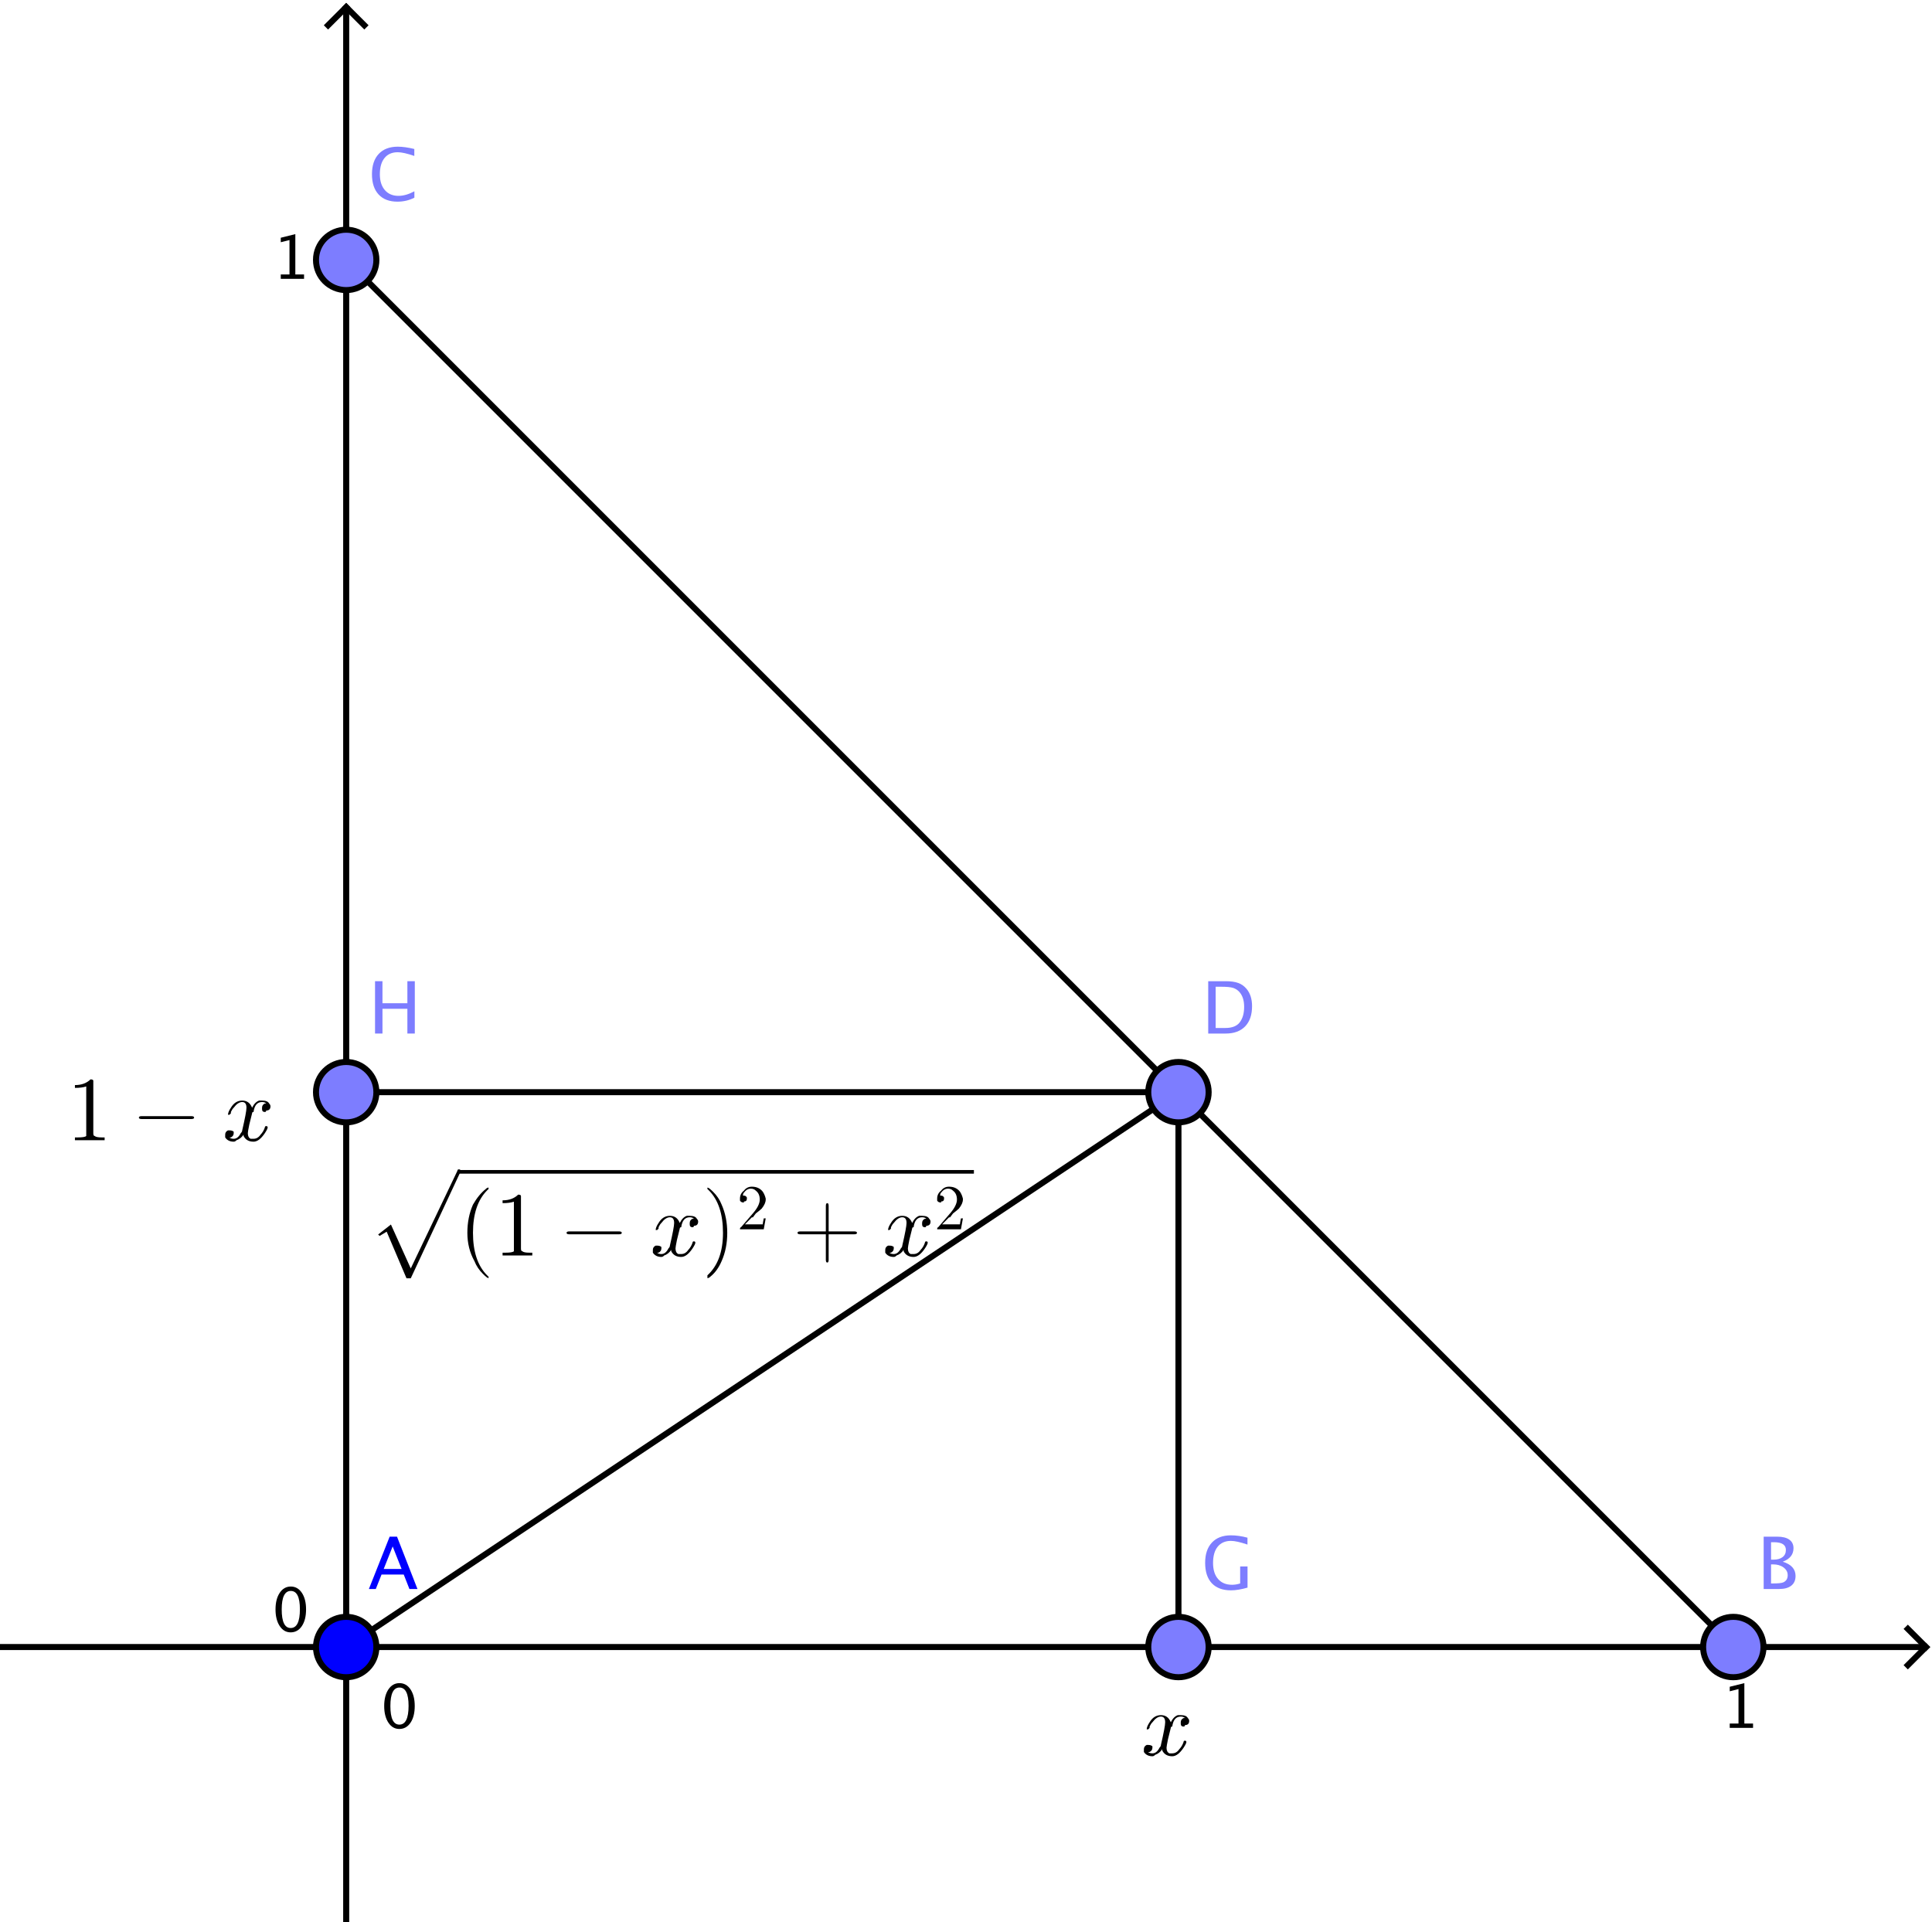 <?xml version="1.0" encoding="ISO-8859-1" standalone="no"?>

<svg 
     version="1.1"
     baseProfile="full"
     xmlns="http://www.w3.org/2000/svg"
     xmlns:xlink="http://www.w3.org/1999/xlink"
     xmlns:ev="http://www.w3.org/2001/xml-events"
     width="7.056cm"
     height="7.02cm"
     viewBox="0 0 320 318"
     >
<title>

</title>
<g stroke-linejoin="miter" stroke-dashoffset="0" stroke-dasharray="none" stroke-width="1" stroke-miterlimit="10.000" stroke-linecap="square">
<clipPath id="clip1">
  <path d="M 0 0 L 0 319.00 L 320.00 319.00 L 320.00 0 z"/>
</clipPath>
<g clip-path="url(#clip1)">
<g stroke-linecap="butt" fill="none" stroke-opacity="1" stroke="#000000">
  <path d="M 57.340 2 L 57.340 319.00"/>
</g> <!-- drawing style -->
</g> <!-- clip1 -->
<clipPath id="clip2">
  <path d="M 0 0 L 0 319.00 L 320.00 319.00 L 320.00 0 z"/>
</clipPath>
<g clip-path="url(#clip2)">
<g stroke-linecap="butt" fill="none" stroke-opacity="1" stroke="#000000">
  <path d="M 57.340 1 L 54.340 4"/>
</g> <!-- drawing style -->
</g> <!-- clip2 -->
<clipPath id="clip3">
  <path d="M 0 0 L 0 319.00 L 320.00 319.00 L 320.00 0 z"/>
</clipPath>
<g clip-path="url(#clip3)">
<g stroke-linecap="butt" fill="none" stroke-opacity="1" stroke="#000000">
  <path d="M 57.340 1 L 60.340 4"/>
</g> <!-- drawing style -->
</g> <!-- clip3 -->
<clipPath id="clip4">
  <path d="M 0 0 L 0 319.00 L 320.00 319.00 L 320.00 0 z"/>
</clipPath>
<g clip-path="url(#clip4)">
<g stroke-linecap="butt" fill="none" stroke-opacity="1" stroke="#000000">
  <path d="M 0 272.61 L 318.00 272.61"/>
</g> <!-- drawing style -->
</g> <!-- clip4 -->
<clipPath id="clip5">
  <path d="M 0 0 L 0 319.00 L 320.00 319.00 L 320.00 0 z"/>
</clipPath>
<g clip-path="url(#clip5)">
<g stroke-linecap="butt" fill="none" stroke-opacity="1" stroke="#000000">
  <path d="M 319.00 272.61 L 316.00 269.61"/>
</g> <!-- drawing style -->
</g> <!-- clip5 -->
<clipPath id="clip6">
  <path d="M 0 0 L 0 319.00 L 320.00 319.00 L 320.00 0 z"/>
</clipPath>
<g clip-path="url(#clip6)">
<g stroke-linecap="butt" fill="none" stroke-opacity="1" stroke="#000000">
  <path d="M 319.00 272.61 L 316.00 275.61"/>
</g> <!-- drawing style -->
</g> <!-- clip6 -->
<clipPath id="clip7">
  <path d="M 0 0 L 0 319.00 L 320.00 319.00 L 320.00 0 z"/>
</clipPath>
<g clip-path="url(#clip7)">
<g fill-opacity="1" fill-rule="nonzero" stroke="none" fill="#000000">
  <path d="M 66.135 286.18 Q 65.017 286.18 64.326 285.13 Q 63.635 284.08 63.635 282.38 Q 63.635 280.67 64.331 279.63 Q 65.026 278.59 66.164 278.59 Q 67.302 278.59 67.998 279.63 Q 68.693 280.67 68.693 282.37 Q 68.693 284.11 67.998 285.14 Q 67.302 286.18 66.135 286.18 z M 66.145 285.46 Q 67.673 285.46 67.673 282.35 Q 67.673 279.32 66.164 279.32 Q 64.660 279.32 64.660 282.38 Q 64.660 285.46 66.145 285.46 z"/>
</g> <!-- drawing style -->
</g> <!-- clip7 -->
<clipPath id="clip8">
  <path d="M 0 0 L 0 319.00 L 320.00 319.00 L 320.00 0 z"/>
</clipPath>
<g clip-path="url(#clip8)">
<g fill-opacity="1" fill-rule="nonzero" stroke="none" fill="#000000">
  <path d="M 286.50 286.00 L 286.50 285.28 L 287.95 285.28 L 287.95 279.57 L 286.50 279.94 L 286.50 279.19 L 288.92 278.59 L 288.92 285.28 L 290.36 285.28 L 290.36 286.00 z"/>
</g> <!-- drawing style -->
</g> <!-- clip8 -->
<clipPath id="clip9">
  <path d="M 0 0 L 0 319.00 L 320.00 319.00 L 320.00 0 z"/>
</clipPath>
<g clip-path="url(#clip9)">
<g stroke-linecap="butt" fill="none" stroke-opacity="1" stroke="#000000">
  <path d="M 287.09 272.61 L 287.09 275.61"/>
</g> <!-- drawing style -->
</g> <!-- clip9 -->
<clipPath id="clip10">
  <path d="M 0 0 L 0 319.00 L 320.00 319.00 L 320.00 0 z"/>
</clipPath>
<g clip-path="url(#clip10)">
<g fill-opacity="1" fill-rule="nonzero" stroke="none" fill="#000000">
  <path d="M 48.135 270.18 Q 47.017 270.18 46.326 269.13 Q 45.635 268.08 45.635 266.38 Q 45.635 264.67 46.331 263.63 Q 47.026 262.59 48.164 262.59 Q 49.302 262.59 49.998 263.63 Q 50.693 264.67 50.693 266.37 Q 50.693 268.11 49.998 269.14 Q 49.302 270.18 48.135 270.18 z M 48.145 269.46 Q 49.673 269.46 49.673 266.35 Q 49.673 263.32 48.164 263.32 Q 46.660 263.32 46.660 266.38 Q 46.660 269.46 48.145 269.46 z"/>
</g> <!-- drawing style -->
</g> <!-- clip10 -->
<clipPath id="clip11">
  <path d="M 0 0 L 0 319.00 L 320.00 319.00 L 320.00 0 z"/>
</clipPath>
<g clip-path="url(#clip11)">
<g fill-opacity="1" fill-rule="nonzero" stroke="none" fill="#000000">
  <path d="M 46.504 46.000 L 46.504 45.277 L 47.949 45.277 L 47.949 39.574 L 46.504 39.936 L 46.504 39.193 L 48.916 38.593 L 48.916 45.277 L 50.361 45.277 L 50.361 46.000 z"/>
</g> <!-- drawing style -->
</g> <!-- clip11 -->
<clipPath id="clip12">
  <path d="M 0 0 L 0 319.00 L 320.00 319.00 L 320.00 0 z"/>
</clipPath>
<g clip-path="url(#clip12)">
<g stroke-linecap="butt" fill="none" stroke-opacity="1" stroke="#000000">
  <path d="M 54.340 42.864 L 57.340 42.864"/>
</g> <!-- drawing style -->
</g> <!-- clip12 -->
<g id="misc">
</g><!-- misc -->
<g id="layer0">
<clipPath id="clip13">
  <path d="M 0 0 L 0 319.00 L 320.00 319.00 L 320.00 0 z"/>
</clipPath>
<g clip-path="url(#clip13)">
<g stroke-linejoin="round" stroke-linecap="round" fill="none" stroke-opacity="1" stroke="#000000">
  <path d="M 57.340 42.864 L 287.09 272.61"/>
<title>線分 a</title>
<desc>線分 a: 線分 [C, B]</desc>

</g> <!-- drawing style -->
</g> <!-- clip13 -->
<clipPath id="clip14">
  <path d="M 0 0 L 0 319.00 L 320.00 319.00 L 320.00 0 z"/>
</clipPath>
<g clip-path="url(#clip14)">
<g stroke-linejoin="round" stroke-linecap="round" fill="none" stroke-opacity="1" stroke="#000000">
  <path d="M 57.340 272.61 L 195.19 180.71"/>
<title>線分 b</title>
<desc>線分 b: 線分 [A, D]</desc>

</g> <!-- drawing style -->
</g> <!-- clip14 -->
<clipPath id="clip15">
  <path d="M 0 0 L 0 319.00 L 320.00 319.00 L 320.00 0 z"/>
</clipPath>
<g clip-path="url(#clip15)">
<g stroke-linejoin="round" stroke-linecap="round" fill="none" stroke-opacity="1" stroke="#000000">
  <path d="M 195.19 180.71 L 195.19 272.61"/>
<title>線分 c</title>
<desc>線分 c: 線分 [D, G]</desc>

</g> <!-- drawing style -->
</g> <!-- clip15 -->
<clipPath id="clip16">
  <path d="M 0 0 L 0 319.00 L 320.00 319.00 L 320.00 0 z"/>
</clipPath>
<g clip-path="url(#clip16)">
<g stroke-linejoin="round" stroke-linecap="round" fill="none" stroke-opacity="1" stroke="#000000">
  <path d="M 195.19 180.71 L 57.340 180.71"/>
<title>線分 d</title>
<desc>線分 d: 線分 [D, H]</desc>

</g> <!-- drawing style -->
</g> <!-- clip16 -->
<clipPath id="clip17">
  <path d="M 0 0 L 0 319.00 L 320.00 319.00 L 320.00 0 z"/>
</clipPath>
<g clip-path="url(#clip17)">
<g fill-opacity="1" fill-rule="nonzero" stroke="none" fill="#0000ff">
  <path d="M 62.340 272.61 C 62.340 275.37 60.101 277.61 57.340 277.61 C 54.578 277.61 52.340 275.37 52.340 272.61 C 52.340 269.85 54.578 267.61 57.340 267.61 C 60.101 267.61 62.340 269.85 62.340 272.61 z"/>
<title>点 A</title>
<desc>A = (0, 0)</desc>

</g> <!-- drawing style -->
</g> <!-- clip17 -->
<clipPath id="clip18">
  <path d="M 0 0 L 0 319.00 L 320.00 319.00 L 320.00 0 z"/>
</clipPath>
<g clip-path="url(#clip18)">
<g stroke-linejoin="round" stroke-linecap="round" fill="none" stroke-opacity="1" stroke="#000000">
  <path d="M 62.340 272.61 C 62.340 275.37 60.101 277.61 57.340 277.61 C 54.578 277.61 52.340 275.37 52.340 272.61 C 52.340 269.85 54.578 267.61 57.340 267.61 C 60.101 267.61 62.340 269.85 62.340 272.61 z"/>
<title>点 A</title>
<desc>A = (0, 0)</desc>

</g> <!-- drawing style -->
</g> <!-- clip18 -->
<clipPath id="clip19">
  <path d="M 0 0 L 0 319.00 L 320.00 319.00 L 320.00 0 z"/>
</clipPath>
<g clip-path="url(#clip19)">
<g fill-opacity="1" fill-rule="nonzero" stroke="none" fill="#0000ff">
  <path d="M 66.514 259.68 L 65.037 255.95 L 63.555 259.68 z M 67.814 263.00 L 66.871 260.60 L 63.197 260.60 L 62.242 263.00 L 61.100 263.00 L 64.539 254.33 L 65.758 254.33 L 69.145 263.00 z"/>
<title>点 A</title>
<desc>A = (0, 0)</desc>

</g> <!-- drawing style -->
</g> <!-- clip19 -->
<clipPath id="clip20">
  <path d="M 0 0 L 0 319.00 L 320.00 319.00 L 320.00 0 z"/>
</clipPath>
<g clip-path="url(#clip20)">
<g fill-opacity="1" fill-rule="nonzero" stroke="none" fill="#7d7dff">
  <path d="M 292.09 272.61 C 292.09 275.37 289.85 277.61 287.09 277.61 C 284.33 277.61 282.09 275.37 282.09 272.61 C 282.09 269.85 284.33 267.61 287.09 267.61 C 289.85 267.61 292.09 269.85 292.09 272.61 z"/>
<title>点 B</title>
<desc>点 B: x軸 上の点</desc>

</g> <!-- drawing style -->
</g> <!-- clip20 -->
<clipPath id="clip21">
  <path d="M 0 0 L 0 319.00 L 320.00 319.00 L 320.00 0 z"/>
</clipPath>
<g clip-path="url(#clip21)">
<g stroke-linejoin="round" stroke-linecap="round" fill="none" stroke-opacity="1" stroke="#000000">
  <path d="M 292.09 272.61 C 292.09 275.37 289.85 277.61 287.09 277.61 C 284.33 277.61 282.09 275.37 282.09 272.61 C 282.09 269.85 284.33 267.61 287.09 267.61 C 289.85 267.61 292.09 269.85 292.09 272.61 z"/>
<title>点 B</title>
<desc>点 B: x軸 上の点</desc>

</g> <!-- drawing style -->
</g> <!-- clip21 -->
<clipPath id="clip22">
  <path d="M 0 0 L 0 319.00 L 320.00 319.00 L 320.00 0 z"/>
</clipPath>
<g clip-path="url(#clip22)">
<g fill-opacity="1" fill-rule="nonzero" stroke="none" fill="#7d7dff">
  <path d="M 292.12 263.00 L 292.12 254.33 L 294.37 254.33 Q 295.67 254.33 296.36 254.82 Q 297.06 255.31 297.06 256.24 Q 297.06 257.81 295.28 258.48 Q 297.40 259.13 297.40 260.83 Q 297.40 261.89 296.70 262.44 Q 296.00 263.00 294.67 263.00 z M 293.34 262.08 L 293.59 262.08 Q 294.94 262.08 295.34 261.91 Q 296.10 261.59 296.10 260.71 Q 296.10 259.94 295.41 259.43 Q 294.72 258.92 293.68 258.92 L 293.34 258.92 z M 293.34 258.14 L 293.73 258.14 Q 294.71 258.14 295.26 257.71 Q 295.80 257.29 295.80 256.53 Q 295.80 255.25 293.82 255.25 L 293.34 255.25 z"/>
<title>点 B</title>
<desc>点 B: x軸 上の点</desc>

</g> <!-- drawing style -->
</g> <!-- clip22 -->
<clipPath id="clip23">
  <path d="M 0 0 L 0 319.00 L 320.00 319.00 L 320.00 0 z"/>
</clipPath>
<g clip-path="url(#clip23)">
<g fill-opacity="1" fill-rule="nonzero" stroke="none" fill="#7d7dff">
  <path d="M 62.340 42.864 C 62.340 45.625 60.101 47.864 57.340 47.864 C 54.578 47.864 52.340 45.625 52.340 42.864 C 52.340 40.103 54.578 37.864 57.340 37.864 C 60.101 37.864 62.340 40.103 62.340 42.864 z"/>
<title>点 C</title>
<desc>点 C: y軸 上の点</desc>

</g> <!-- drawing style -->
</g> <!-- clip23 -->
<clipPath id="clip24">
  <path d="M 0 0 L 0 319.00 L 320.00 319.00 L 320.00 0 z"/>
</clipPath>
<g clip-path="url(#clip24)">
<g stroke-linejoin="round" stroke-linecap="round" fill="none" stroke-opacity="1" stroke="#000000">
  <path d="M 62.340 42.864 C 62.340 45.625 60.101 47.864 57.340 47.864 C 54.578 47.864 52.340 45.625 52.340 42.864 C 52.340 40.103 54.578 37.864 57.340 37.864 C 60.101 37.864 62.340 40.103 62.340 42.864 z"/>
<title>点 C</title>
<desc>点 C: y軸 上の点</desc>

</g> <!-- drawing style -->
</g> <!-- clip24 -->
<clipPath id="clip25">
  <path d="M 0 0 L 0 319.00 L 320.00 319.00 L 320.00 0 z"/>
</clipPath>
<g clip-path="url(#clip25)">
<g fill-opacity="1" fill-rule="nonzero" stroke="none" fill="#7d7dff">
  <path d="M 65.834 33.217 Q 63.812 33.217 62.711 32.030 Q 61.609 30.844 61.609 28.670 Q 61.609 26.502 62.731 25.307 Q 63.854 24.111 65.893 24.111 Q 67.059 24.111 68.623 24.492 L 68.623 25.646 Q 66.842 25.031 65.875 25.031 Q 64.463 25.031 63.689 25.986 Q 62.916 26.941 62.916 28.682 Q 62.916 30.340 63.742 31.298 Q 64.568 32.256 65.998 32.256 Q 67.229 32.256 68.635 31.500 L 68.635 32.555 Q 67.352 33.217 65.834 33.217 z"/>
<title>点 C</title>
<desc>点 C: y軸 上の点</desc>

</g> <!-- drawing style -->
</g> <!-- clip25 -->
<clipPath id="clip26">
  <path d="M 0 0 L 0 319.00 L 320.00 319.00 L 320.00 0 z"/>
</clipPath>
<g clip-path="url(#clip26)">
<g fill-opacity="1" fill-rule="nonzero" stroke="none" fill="#7d7dff">
  <path d="M 200.19 180.71 C 200.19 183.47 197.95 185.71 195.19 185.71 C 192.43 185.71 190.19 183.47 190.19 180.71 C 190.19 177.95 192.43 175.71 195.19 175.71 C 197.95 175.71 200.19 177.95 200.19 180.71 z"/>
<title>点 D</title>
<desc>点 D: a 上の点</desc>

</g> <!-- drawing style -->
</g> <!-- clip26 -->
<clipPath id="clip27">
  <path d="M 0 0 L 0 319.00 L 320.00 319.00 L 320.00 0 z"/>
</clipPath>
<g clip-path="url(#clip27)">
<g stroke-linejoin="round" stroke-linecap="round" fill="none" stroke-opacity="1" stroke="#000000">
  <path d="M 200.19 180.71 C 200.19 183.47 197.95 185.71 195.19 185.71 C 192.43 185.71 190.19 183.47 190.19 180.71 C 190.19 177.95 192.43 175.71 195.19 175.71 C 197.95 175.71 200.19 177.95 200.19 180.71 z"/>
<title>点 D</title>
<desc>点 D: a 上の点</desc>

</g> <!-- drawing style -->
</g> <!-- clip27 -->
<clipPath id="clip28">
  <path d="M 0 0 L 0 319.00 L 320.00 319.00 L 320.00 0 z"/>
</clipPath>
<g clip-path="url(#clip28)">
<g fill-opacity="1" fill-rule="nonzero" stroke="none" fill="#7d7dff">
  <path d="M 200.12 171.00 L 200.12 162.33 L 203.00 162.33 Q 204.29 162.33 205.08 162.62 Q 205.88 162.90 206.46 163.59 Q 207.38 164.68 207.38 166.46 Q 207.38 168.62 206.24 169.81 Q 205.09 171.00 203.02 171.00 z M 201.35 170.08 L 202.93 170.08 Q 204.61 170.08 205.32 169.17 Q 206.07 168.21 206.07 166.58 Q 206.07 165.05 205.33 164.17 Q 204.88 163.64 204.25 163.44 Q 203.62 163.25 202.36 163.25 L 201.35 163.25 z"/>
<title>点 D</title>
<desc>点 D: a 上の点</desc>

</g> <!-- drawing style -->
</g> <!-- clip28 -->
<clipPath id="clip29">
  <path d="M 0 0 L 0 319.00 L 320.00 319.00 L 320.00 0 z"/>
</clipPath>
<g clip-path="url(#clip29)">
<g fill-opacity="1" fill-rule="nonzero" stroke="none" fill="#7d7dff">
  <path d="M 200.19 272.61 C 200.19 275.37 197.95 277.61 195.19 277.61 C 192.43 277.61 190.19 275.37 190.19 272.61 C 190.19 269.85 192.43 267.61 195.19 267.61 C 197.95 267.61 200.19 269.85 200.19 272.61 z"/>
<title>点 G</title>
<desc>点 G: x軸 上の点</desc>

</g> <!-- drawing style -->
</g> <!-- clip29 -->
<clipPath id="clip30">
  <path d="M 0 0 L 0 319.00 L 320.00 319.00 L 320.00 0 z"/>
</clipPath>
<g clip-path="url(#clip30)">
<g stroke-linejoin="round" stroke-linecap="round" fill="none" stroke-opacity="1" stroke="#000000">
  <path d="M 200.19 272.61 C 200.19 275.37 197.95 277.61 195.19 277.61 C 192.43 277.61 190.19 275.37 190.19 272.61 C 190.19 269.85 192.43 267.61 195.19 267.61 C 197.95 267.61 200.19 269.85 200.19 272.61 z"/>
<title>点 G</title>
<desc>点 G: x軸 上の点</desc>

</g> <!-- drawing style -->
</g> <!-- clip30 -->
<clipPath id="clip31">
  <path d="M 0 0 L 0 319.00 L 320.00 319.00 L 320.00 0 z"/>
</clipPath>
<g clip-path="url(#clip31)">
<g fill-opacity="1" fill-rule="nonzero" stroke="none" fill="#7d7dff">
  <path d="M 206.63 262.77 Q 205.06 263.22 203.89 263.22 Q 201.82 263.22 200.71 262.04 Q 199.61 260.86 199.61 258.66 Q 199.61 256.51 200.73 255.31 Q 201.85 254.11 203.87 254.11 Q 205.19 254.11 206.62 254.50 L 206.62 255.64 Q 204.83 255.03 203.88 255.03 Q 202.47 255.03 201.69 255.99 Q 200.92 256.94 200.92 258.68 Q 200.92 260.39 201.75 261.34 Q 202.58 262.30 204.08 262.30 Q 204.70 262.30 205.41 262.08 L 205.41 259.26 L 206.63 259.26 z"/>
<title>点 G</title>
<desc>点 G: x軸 上の点</desc>

</g> <!-- drawing style -->
</g> <!-- clip31 -->
<clipPath id="clip32">
  <path d="M 0 0 L 0 319.00 L 320.00 319.00 L 320.00 0 z"/>
</clipPath>
<g clip-path="url(#clip32)">
<g fill-opacity="1" fill-rule="nonzero" stroke="none" fill="#7d7dff">
  <path d="M 62.340 180.71 C 62.340 183.47 60.101 185.71 57.340 185.71 C 54.578 185.71 52.340 183.47 52.340 180.71 C 52.340 177.95 54.578 175.71 57.340 175.71 C 60.101 175.71 62.340 177.95 62.340 180.71 z"/>
<title>点 H</title>
<desc>点 H: y軸 上の点</desc>

</g> <!-- drawing style -->
</g> <!-- clip32 -->
<clipPath id="clip33">
  <path d="M 0 0 L 0 319.00 L 320.00 319.00 L 320.00 0 z"/>
</clipPath>
<g clip-path="url(#clip33)">
<g stroke-linejoin="round" stroke-linecap="round" fill="none" stroke-opacity="1" stroke="#000000">
  <path d="M 62.340 180.71 C 62.340 183.47 60.101 185.71 57.340 185.71 C 54.578 185.71 52.340 183.47 52.340 180.71 C 52.340 177.95 54.578 175.71 57.340 175.71 C 60.101 175.71 62.340 177.95 62.340 180.71 z"/>
<title>点 H</title>
<desc>点 H: y軸 上の点</desc>

</g> <!-- drawing style -->
</g> <!-- clip33 -->
<clipPath id="clip34">
  <path d="M 0 0 L 0 319.00 L 320.00 319.00 L 320.00 0 z"/>
</clipPath>
<g clip-path="url(#clip34)">
<g fill-opacity="1" fill-rule="nonzero" stroke="none" fill="#7d7dff">
  <path d="M 62.119 171.00 L 62.119 162.33 L 63.350 162.33 L 63.350 165.98 L 67.475 165.98 L 67.475 162.33 L 68.705 162.33 L 68.705 171.00 L 67.475 171.00 L 67.475 166.90 L 63.350 166.90 L 63.350 171.00 z"/>
<title>点 H</title>
<desc>点 H: y軸 上の点</desc>

</g> <!-- drawing style -->
</g> <!-- clip34 -->
<g transform="matrix(15.000, 0, 0, 15.000, 189.00, 290.46)">
<clipPath id="clip35">
  <path d="M -12.600 -19.364 L -12.600 1.903 L 8.733 1.903 L 8.733 -19.364 z"/>
</clipPath>
<g clip-path="url(#clip35)">
<g fill-opacity="1" fill-rule="nonzero" stroke="none" fill="#000000">
  <path d="M .328 -.297 L .297 -.172 Q .281 -.094 .281 -.078 Q .281 -.031 .312 -.016 Q .328 -.016 .344 -.016 Q .391 -.016 .422 -.062 Q .453 -.094 .469 -.141 Q .469 -.156 .484 -.156 Q .5 -.156 .5 -.141 Q .5 -.125 .469 -.078 Q .406 .016 .344 .016 Q .266 .016 .234 -.047 Q .234 -.062 .234 -.062 Q .203 -.016 .156 -0 Q .141 .016 .125 .016 Q .062 .016 .031 -.031 Q .031 -.031 .031 -.062 Q .031 -.094 .062 -.109 Q .078 -.109 .078 -.109 Q .109 -.109 .125 -.094 Q .125 -.078 .125 -.078 Q .125 -.047 .094 -.031 Q .078 -.031 .078 -.031 Q .094 -.016 .125 -.016 Q .172 -.016 .203 -.078 Q .219 -.094 .219 -.109 Q .266 -.312 .266 -.359 Q .266 -.422 .219 -.422 Q .172 -.422 .125 -.359 L .125 -.359 Q .125 -.359 .125 -.359 Q .109 -.344 .094 -.312 Q .094 -.312 .094 -.297 L .078 -.281 Q .078 -.281 .078 -.281 Q .062 -.281 .062 -.281 Q .062 -.312 .094 -.359 Q .141 -.438 .219 -.438 Q .297 -.438 .328 -.359 Q .359 -.422 .406 -.438 Q .422 -.438 .438 -.438 Q .5 -.438 .516 -.406 Q .531 -.391 .531 -.375 Q .531 -.328 .484 -.328 Q .484 -.312 .469 -.312 Q .438 -.312 .438 -.344 Q .438 -.344 .438 -.359 Q .438 -.391 .469 -.406 Q .469 -.406 .484 -.406 Q .469 -.422 .438 -.422 Q .359 -.422 .344 -.312 Q .328 -.312 .328 -.297 z"/>
<title>x</title>
<desc>text3 = &quot;x&quot;</desc>

</g> <!-- drawing style -->
</g> <!-- clip35 -->
</g> <!-- transform -->
<g transform="matrix(15.000, 0, 0, 15.000, 11.000, 188.67)">
<clipPath id="clip36">
  <path d="M -.733 -12.578 L -.733 8.689 L 20.600 8.689 L 20.600 -12.578 z"/>
</clipPath>
<g clip-path="url(#clip36)">
<g fill-opacity="1" fill-rule="nonzero" stroke="none" fill="#000000">
  <path d="M .297 -.641 L .297 -.078 Q .297 -.047 .312 -.047 Q .328 -.031 .391 -.031 L .422 -.031 L .422 -0 Q .391 -0 .25 -0 Q .125 -0 .094 -0 L .094 -.031 L .125 -.031 Q .203 -.031 .219 -.047 L .219 -.047 Q .219 -.062 .219 -.078 L .219 -.594 Q .172 -.578 .094 -.578 L .094 -.609 Q .203 -.609 .266 -.672 Q .297 -.672 .297 -.656 L .297 -.656 L .297 -.656 Q .297 -.656 .297 -.641 z"/>
<title>1-x</title>
<desc>text4 = &quot;1-x&quot;</desc>

</g> <!-- drawing style -->
</g> <!-- clip36 -->
</g> <!-- transform -->
<g transform="matrix(15.000, 0, 0, 15.000, 21.833, 188.67)">
<clipPath id="clip37">
  <path d="M -1.456 -12.578 L -1.456 8.689 L 19.878 8.689 L 19.878 -12.578 z"/>
</clipPath>
<g clip-path="url(#clip37)">
<g fill-opacity="1" fill-rule="nonzero" stroke="none" fill="#000000">
  <path d="M .656 -.234 L .109 -.234 Q .078 -.234 .078 -.25 Q .078 -.266 .109 -.266 L .656 -.266 Q .688 -.266 .688 -.25 Q .688 -.234 .656 -.234 z"/>
<title>1-x</title>
<desc>text4 = &quot;1-x&quot;</desc>

</g> <!-- drawing style -->
</g> <!-- clip37 -->
</g> <!-- transform -->
<g transform="matrix(15.000, 0, 0, 15.000, 36.833, 188.67)">
<clipPath id="clip38">
  <path d="M -2.456 -12.578 L -2.456 8.689 L 18.878 8.689 L 18.878 -12.578 z"/>
</clipPath>
<g clip-path="url(#clip38)">
<g fill-opacity="1" fill-rule="nonzero" stroke="none" fill="#000000">
  <path d="M .328 -.297 L .297 -.172 Q .281 -.094 .281 -.078 Q .281 -.031 .312 -.016 Q .328 -.016 .344 -.016 Q .391 -.016 .422 -.062 Q .453 -.094 .469 -.141 Q .469 -.156 .484 -.156 Q .5 -.156 .5 -.141 Q .5 -.125 .469 -.078 Q .406 .016 .344 .016 Q .266 .016 .234 -.047 Q .234 -.062 .234 -.062 Q .203 -.016 .156 -0 Q .141 .016 .125 .016 Q .062 .016 .031 -.031 Q .031 -.031 .031 -.062 Q .031 -.094 .062 -.109 Q .078 -.109 .078 -.109 Q .109 -.109 .125 -.094 Q .125 -.078 .125 -.078 Q .125 -.047 .094 -.031 Q .078 -.031 .078 -.031 Q .094 -.016 .125 -.016 Q .172 -.016 .203 -.078 Q .219 -.094 .219 -.109 Q .266 -.312 .266 -.359 Q .266 -.422 .219 -.422 Q .172 -.422 .125 -.359 L .125 -.359 Q .125 -.359 .125 -.359 Q .109 -.344 .094 -.312 Q .094 -.312 .094 -.297 L .078 -.281 Q .078 -.281 .078 -.281 Q .062 -.281 .062 -.281 Q .062 -.312 .094 -.359 Q .141 -.438 .219 -.438 Q .297 -.438 .328 -.359 Q .359 -.422 .406 -.438 Q .422 -.438 .438 -.438 Q .5 -.438 .516 -.406 Q .531 -.391 .531 -.375 Q .531 -.328 .484 -.328 Q .484 -.312 .469 -.312 Q .438 -.312 .438 -.344 Q .438 -.344 .438 -.359 Q .438 -.391 .469 -.406 Q .469 -.406 .484 -.406 Q .469 -.422 .438 -.422 Q .359 -.422 .344 -.312 Q .328 -.312 .328 -.297 z"/>
<title>1-x</title>
<desc>text4 = &quot;1-x&quot;</desc>

</g> <!-- drawing style -->
</g> <!-- clip38 -->
</g> <!-- transform -->
<g transform="matrix(15.000, 0, 0, 15.000, 61.000, 194.20)">
<clipPath id="clip39">
  <path d="M -4.067 -12.947 L -4.067 8.32 L 17.267 8.32 L 17.267 -12.947 z"/>
</clipPath>
<g clip-path="url(#clip39)">
<g fill-opacity="1" fill-rule="nonzero" stroke="none" fill="#000000">
  <path d="M .422 1.156 L .203 .641 L .125 .688 L .109 .672 L .25 .562 L .469 1.047 L .984 -.031 Q .984 -.047 1 -.047 Q 1.016 -.047 1.016 -.039 Q 1.016 -.031 1.016 -.016 Q 1.016 -.016 1.016 -.016 L .469 1.156 Q .453 1.156 .453 1.156 L .422 1.156 z"/>
<title>\sqrt{(1-x)^2+x^2</title>
<desc>text1 = &quot;\sqrt{(1-x)^2+x^2&quot;</desc>

</g> <!-- drawing style -->
</g> <!-- clip39 -->
</g> <!-- transform -->
<g transform="matrix(15.000, 0, 0, 15.000, 0, 0)">
<clipPath id="clip40">
  <path d="M 0 0 L 0 21.267 L 21.333 21.267 L 21.333 0 z"/>
</clipPath>
<g clip-path="url(#clip40)">
<g fill-opacity="1" fill-rule="nonzero" stroke="none" fill="#000000">
  <path d="M 5.067 12.907 L 10.754 12.907 L 10.754 12.947 L 5.067 12.947 L 5.067 12.907 z"/>
<title>\sqrt{(1-x)^2+x^2</title>
<desc>text1 = &quot;\sqrt{(1-x)^2+x^2&quot;</desc>

</g> <!-- drawing style -->
</g> <!-- clip40 -->
</g> <!-- transform -->
<g transform="matrix(15.000, 0, 0, 15.000, 76.000, 207.76)">
<clipPath id="clip41">
  <path d="M -5.067 -13.850 L -5.067 7.416 L 16.267 7.416 L 16.267 -13.850 z"/>
</clipPath>
<g clip-path="url(#clip41)">
<g fill-opacity="1" fill-rule="nonzero" stroke="none" fill="#000000">
  <path d="M .328 .234 L .328 .234 Q .328 .25 .328 .25 Q .312 .25 .266 .203 Q .203 .141 .172 .062 Q .094 -.078 .094 -.25 Q .094 -.422 .156 -.562 Q .219 -.672 .297 -.734 Q .312 -.75 .328 -.75 Q .328 -.75 .328 -.734 Q .328 -.734 .312 -.719 Q .156 -.562 .156 -.25 Q .156 .062 .312 .219 Q .328 .234 .328 .234 z"/>
<title>\sqrt{(1-x)^2+x^2</title>
<desc>text1 = &quot;\sqrt{(1-x)^2+x^2&quot;</desc>

</g> <!-- drawing style -->
</g> <!-- clip41 -->
</g> <!-- transform -->
<g transform="matrix(15.000, 0, 0, 15.000, 81.833, 207.76)">
<clipPath id="clip42">
  <path d="M -5.456 -13.850 L -5.456 7.416 L 15.878 7.416 L 15.878 -13.850 z"/>
</clipPath>
<g clip-path="url(#clip42)">
<g fill-opacity="1" fill-rule="nonzero" stroke="none" fill="#000000">
  <path d="M .297 -.641 L .297 -.078 Q .297 -.047 .312 -.047 Q .328 -.031 .391 -.031 L .422 -.031 L .422 -0 Q .391 -0 .25 -0 Q .125 -0 .094 -0 L .094 -.031 L .125 -.031 Q .203 -.031 .219 -.047 L .219 -.047 Q .219 -.062 .219 -.078 L .219 -.594 Q .172 -.578 .094 -.578 L .094 -.609 Q .203 -.609 .266 -.672 Q .297 -.672 .297 -.656 L .297 -.656 L .297 -.656 Q .297 -.656 .297 -.641 z"/>
<title>\sqrt{(1-x)^2+x^2</title>
<desc>text1 = &quot;\sqrt{(1-x)^2+x^2&quot;</desc>

</g> <!-- drawing style -->
</g> <!-- clip42 -->
</g> <!-- transform -->
<g transform="matrix(15.000, 0, 0, 15.000, 92.667, 207.76)">
<clipPath id="clip43">
  <path d="M -6.178 -13.850 L -6.178 7.416 L 15.156 7.416 L 15.156 -13.850 z"/>
</clipPath>
<g clip-path="url(#clip43)">
<g fill-opacity="1" fill-rule="nonzero" stroke="none" fill="#000000">
  <path d="M .656 -.234 L .109 -.234 Q .078 -.234 .078 -.25 Q .078 -.266 .109 -.266 L .656 -.266 Q .688 -.266 .688 -.25 Q .688 -.234 .656 -.234 z"/>
<title>\sqrt{(1-x)^2+x^2</title>
<desc>text1 = &quot;\sqrt{(1-x)^2+x^2&quot;</desc>

</g> <!-- drawing style -->
</g> <!-- clip43 -->
</g> <!-- transform -->
<g transform="matrix(15.000, 0, 0, 15.000, 107.67, 207.76)">
<clipPath id="clip44">
  <path d="M -7.178 -13.850 L -7.178 7.416 L 14.156 7.416 L 14.156 -13.850 z"/>
</clipPath>
<g clip-path="url(#clip44)">
<g fill-opacity="1" fill-rule="nonzero" stroke="none" fill="#000000">
  <path d="M .328 -.297 L .297 -.172 Q .281 -.094 .281 -.078 Q .281 -.031 .312 -.016 Q .328 -.016 .344 -.016 Q .391 -.016 .422 -.062 Q .453 -.094 .469 -.141 Q .469 -.156 .484 -.156 Q .5 -.156 .5 -.141 Q .5 -.125 .469 -.078 Q .406 .016 .344 .016 Q .266 .016 .234 -.047 Q .234 -.062 .234 -.062 Q .203 -.016 .156 -0 Q .141 .016 .125 .016 Q .062 .016 .031 -.031 Q .031 -.031 .031 -.062 Q .031 -.094 .062 -.109 Q .078 -.109 .078 -.109 Q .109 -.109 .125 -.094 Q .125 -.078 .125 -.078 Q .125 -.047 .094 -.031 Q .078 -.031 .078 -.031 Q .094 -.016 .125 -.016 Q .172 -.016 .203 -.078 Q .219 -.094 .219 -.109 Q .266 -.312 .266 -.359 Q .266 -.422 .219 -.422 Q .172 -.422 .125 -.359 L .125 -.359 Q .125 -.359 .125 -.359 Q .109 -.344 .094 -.312 Q .094 -.312 .094 -.297 L .078 -.281 Q .078 -.281 .078 -.281 Q .062 -.281 .062 -.281 Q .062 -.312 .094 -.359 Q .141 -.438 .219 -.438 Q .297 -.438 .328 -.359 Q .359 -.422 .406 -.438 Q .422 -.438 .438 -.438 Q .5 -.438 .516 -.406 Q .531 -.391 .531 -.375 Q .531 -.328 .484 -.328 Q .484 -.312 .469 -.312 Q .438 -.312 .438 -.344 Q .438 -.344 .438 -.359 Q .438 -.391 .469 -.406 Q .469 -.406 .484 -.406 Q .469 -.422 .438 -.422 Q .359 -.422 .344 -.312 Q .328 -.312 .328 -.297 z"/>
<title>\sqrt{(1-x)^2+x^2</title>
<desc>text1 = &quot;\sqrt{(1-x)^2+x^2&quot;</desc>

</g> <!-- drawing style -->
</g> <!-- clip44 -->
</g> <!-- transform -->
<g transform="matrix(15.000, 0, 0, 15.000, 116.24, 207.76)">
<clipPath id="clip45">
  <path d="M -7.749 -13.850 L -7.749 7.416 L 13.584 7.416 L 13.584 -13.850 z"/>
</clipPath>
<g clip-path="url(#clip45)">
<g fill-opacity="1" fill-rule="nonzero" stroke="none" fill="#000000">
  <path d="M .281 -.25 L .281 -.25 Q .281 -.078 .219 .062 Q .172 .172 .094 .234 Q .078 .25 .062 .25 Q .062 .25 .062 .234 Q .062 .234 .062 .219 Q .234 .062 .234 -.25 Q .234 -.562 .078 -.719 L .078 -.719 Q .062 -.734 .062 -.734 Q .062 -.75 .062 -.75 Q .078 -.75 .125 -.703 Q .188 -.641 .219 -.562 Q .281 -.422 .281 -.25 z"/>
<title>\sqrt{(1-x)^2+x^2</title>
<desc>text1 = &quot;\sqrt{(1-x)^2+x^2&quot;</desc>

</g> <!-- drawing style -->
</g> <!-- clip45 -->
</g> <!-- transform -->
<g transform="matrix(10.500, 0, 0, 10.500, 122.07, 203.42)">
<clipPath id="clip46">
  <path d="M -11.626 -19.374 L -11.626 11.007 L 18.850 11.007 L 18.850 -19.374 z"/>
</clipPath>
<g clip-path="url(#clip46)">
<g fill-opacity="1" fill-rule="nonzero" stroke="none" fill="#000000">
  <path d="M .453 -.172 L .453 -.172 L .422 -0 L .047 -0 Q .047 -.031 .062 -.031 L .062 -.031 L .25 -.25 Q .359 -.375 .359 -.469 Q .359 -.562 .297 -.609 L .297 -.609 L .297 -.609 Q .266 -.641 .219 -.641 Q .156 -.641 .109 -.578 Q .094 -.562 .094 -.531 Q .094 -.531 .109 -.531 Q .141 -.531 .156 -.5 L .156 -.5 Q .156 -.484 .156 -.484 Q .156 -.438 .109 -.438 Q .109 -.422 .109 -.422 Q .062 -.422 .047 -.453 Q .047 -.469 .047 -.484 Q .047 -.562 .109 -.609 Q .156 -.672 .234 -.672 Q .344 -.672 .406 -.594 Q .438 -.547 .453 -.484 Q .453 -.484 .453 -.469 Q .453 -.406 .391 -.328 Q .359 -.297 .297 -.25 L .25 -.188 L .234 -.188 L .125 -.078 L .312 -.078 Q .391 -.078 .406 -.078 Q .406 -.094 .422 -.172 L .453 -.172 z"/>
<title>\sqrt{(1-x)^2+x^2</title>
<desc>text1 = &quot;\sqrt{(1-x)^2+x^2&quot;</desc>

</g> <!-- drawing style -->
</g> <!-- clip46 -->
</g> <!-- transform -->
<g transform="matrix(15.000, 0, 0, 15.000, 131.16, 207.76)">
<clipPath id="clip47">
  <path d="M -8.744 -13.850 L -8.744 7.416 L 12.590 7.416 L 12.590 -13.850 z"/>
</clipPath>
<g clip-path="url(#clip47)">
<g fill-opacity="1" fill-rule="nonzero" stroke="none" fill="#000000">
  <path d="M .406 -.234 L .406 .047 Q .406 .078 .391 .078 Q .375 .078 .375 .047 L .375 -.234 L .094 -.234 Q .062 -.234 .062 -.25 Q .062 -.266 .094 -.266 L .375 -.266 L .375 -.547 Q .375 -.578 .391 -.578 Q .406 -.578 .406 -.547 L .406 -.266 L .688 -.266 Q .719 -.266 .719 -.25 Q .719 -.234 .688 -.234 L .406 -.234 z"/>
<title>\sqrt{(1-x)^2+x^2</title>
<desc>text1 = &quot;\sqrt{(1-x)^2+x^2&quot;</desc>

</g> <!-- drawing style -->
</g> <!-- clip47 -->
</g> <!-- transform -->
<g transform="matrix(15.000, 0, 0, 15.000, 146.16, 207.76)">
<clipPath id="clip48">
  <path d="M -9.744 -13.850 L -9.744 7.416 L 11.590 7.416 L 11.590 -13.850 z"/>
</clipPath>
<g clip-path="url(#clip48)">
<g fill-opacity="1" fill-rule="nonzero" stroke="none" fill="#000000">
  <path d="M .328 -.297 L .297 -.172 Q .281 -.094 .281 -.078 Q .281 -.031 .312 -.016 Q .328 -.016 .344 -.016 Q .391 -.016 .422 -.062 Q .453 -.094 .469 -.141 Q .469 -.156 .484 -.156 Q .5 -.156 .5 -.141 Q .5 -.125 .469 -.078 Q .406 .016 .344 .016 Q .266 .016 .234 -.047 Q .234 -.062 .234 -.062 Q .203 -.016 .156 -0 Q .141 .016 .125 .016 Q .062 .016 .031 -.031 Q .031 -.031 .031 -.062 Q .031 -.094 .062 -.109 Q .078 -.109 .078 -.109 Q .109 -.109 .125 -.094 Q .125 -.078 .125 -.078 Q .125 -.047 .094 -.031 Q .078 -.031 .078 -.031 Q .094 -.016 .125 -.016 Q .172 -.016 .203 -.078 Q .219 -.094 .219 -.109 Q .266 -.312 .266 -.359 Q .266 -.422 .219 -.422 Q .172 -.422 .125 -.359 L .125 -.359 Q .125 -.359 .125 -.359 Q .109 -.344 .094 -.312 Q .094 -.312 .094 -.297 L .078 -.281 Q .078 -.281 .078 -.281 Q .062 -.281 .062 -.281 Q .062 -.312 .094 -.359 Q .141 -.438 .219 -.438 Q .297 -.438 .328 -.359 Q .359 -.422 .406 -.438 Q .422 -.438 .438 -.438 Q .5 -.438 .516 -.406 Q .531 -.391 .531 -.375 Q .531 -.328 .484 -.328 Q .484 -.312 .469 -.312 Q .438 -.312 .438 -.344 Q .438 -.344 .438 -.359 Q .438 -.391 .469 -.406 Q .469 -.406 .484 -.406 Q .469 -.422 .438 -.422 Q .359 -.422 .344 -.312 Q .328 -.312 .328 -.297 z"/>
<title>\sqrt{(1-x)^2+x^2</title>
<desc>text1 = &quot;\sqrt{(1-x)^2+x^2&quot;</desc>

</g> <!-- drawing style -->
</g> <!-- clip48 -->
</g> <!-- transform -->
<g transform="matrix(10.500, 0, 0, 10.500, 154.73, 203.42)">
<clipPath id="clip49">
  <path d="M -14.736 -19.374 L -14.736 11.007 L 15.740 11.007 L 15.740 -19.374 z"/>
</clipPath>
<g clip-path="url(#clip49)">
<g fill-opacity="1" fill-rule="nonzero" stroke="none" fill="#000000">
  <path d="M .453 -.172 L .453 -.172 L .422 -0 L .047 -0 Q .047 -.031 .062 -.031 L .062 -.031 L .25 -.25 Q .359 -.375 .359 -.469 Q .359 -.562 .297 -.609 L .297 -.609 L .297 -.609 Q .266 -.641 .219 -.641 Q .156 -.641 .109 -.578 Q .094 -.562 .094 -.531 Q .094 -.531 .109 -.531 Q .141 -.531 .156 -.5 L .156 -.5 Q .156 -.484 .156 -.484 Q .156 -.438 .109 -.438 Q .109 -.422 .109 -.422 Q .062 -.422 .047 -.453 Q .047 -.469 .047 -.484 Q .047 -.562 .109 -.609 Q .156 -.672 .234 -.672 Q .344 -.672 .406 -.594 Q .438 -.547 .453 -.484 Q .453 -.484 .453 -.469 Q .453 -.406 .391 -.328 Q .359 -.297 .297 -.25 L .25 -.188 L .234 -.188 L .125 -.078 L .312 -.078 Q .391 -.078 .406 -.078 Q .406 -.094 .422 -.172 L .453 -.172 z"/>
<title>\sqrt{(1-x)^2+x^2</title>
<desc>text1 = &quot;\sqrt{(1-x)^2+x^2&quot;</desc>

</g> <!-- drawing style -->
</g> <!-- clip49 -->
</g> <!-- transform -->
</g><!-- layer0 -->
</g> <!-- default stroke -->
</svg> <!-- bounding box -->
